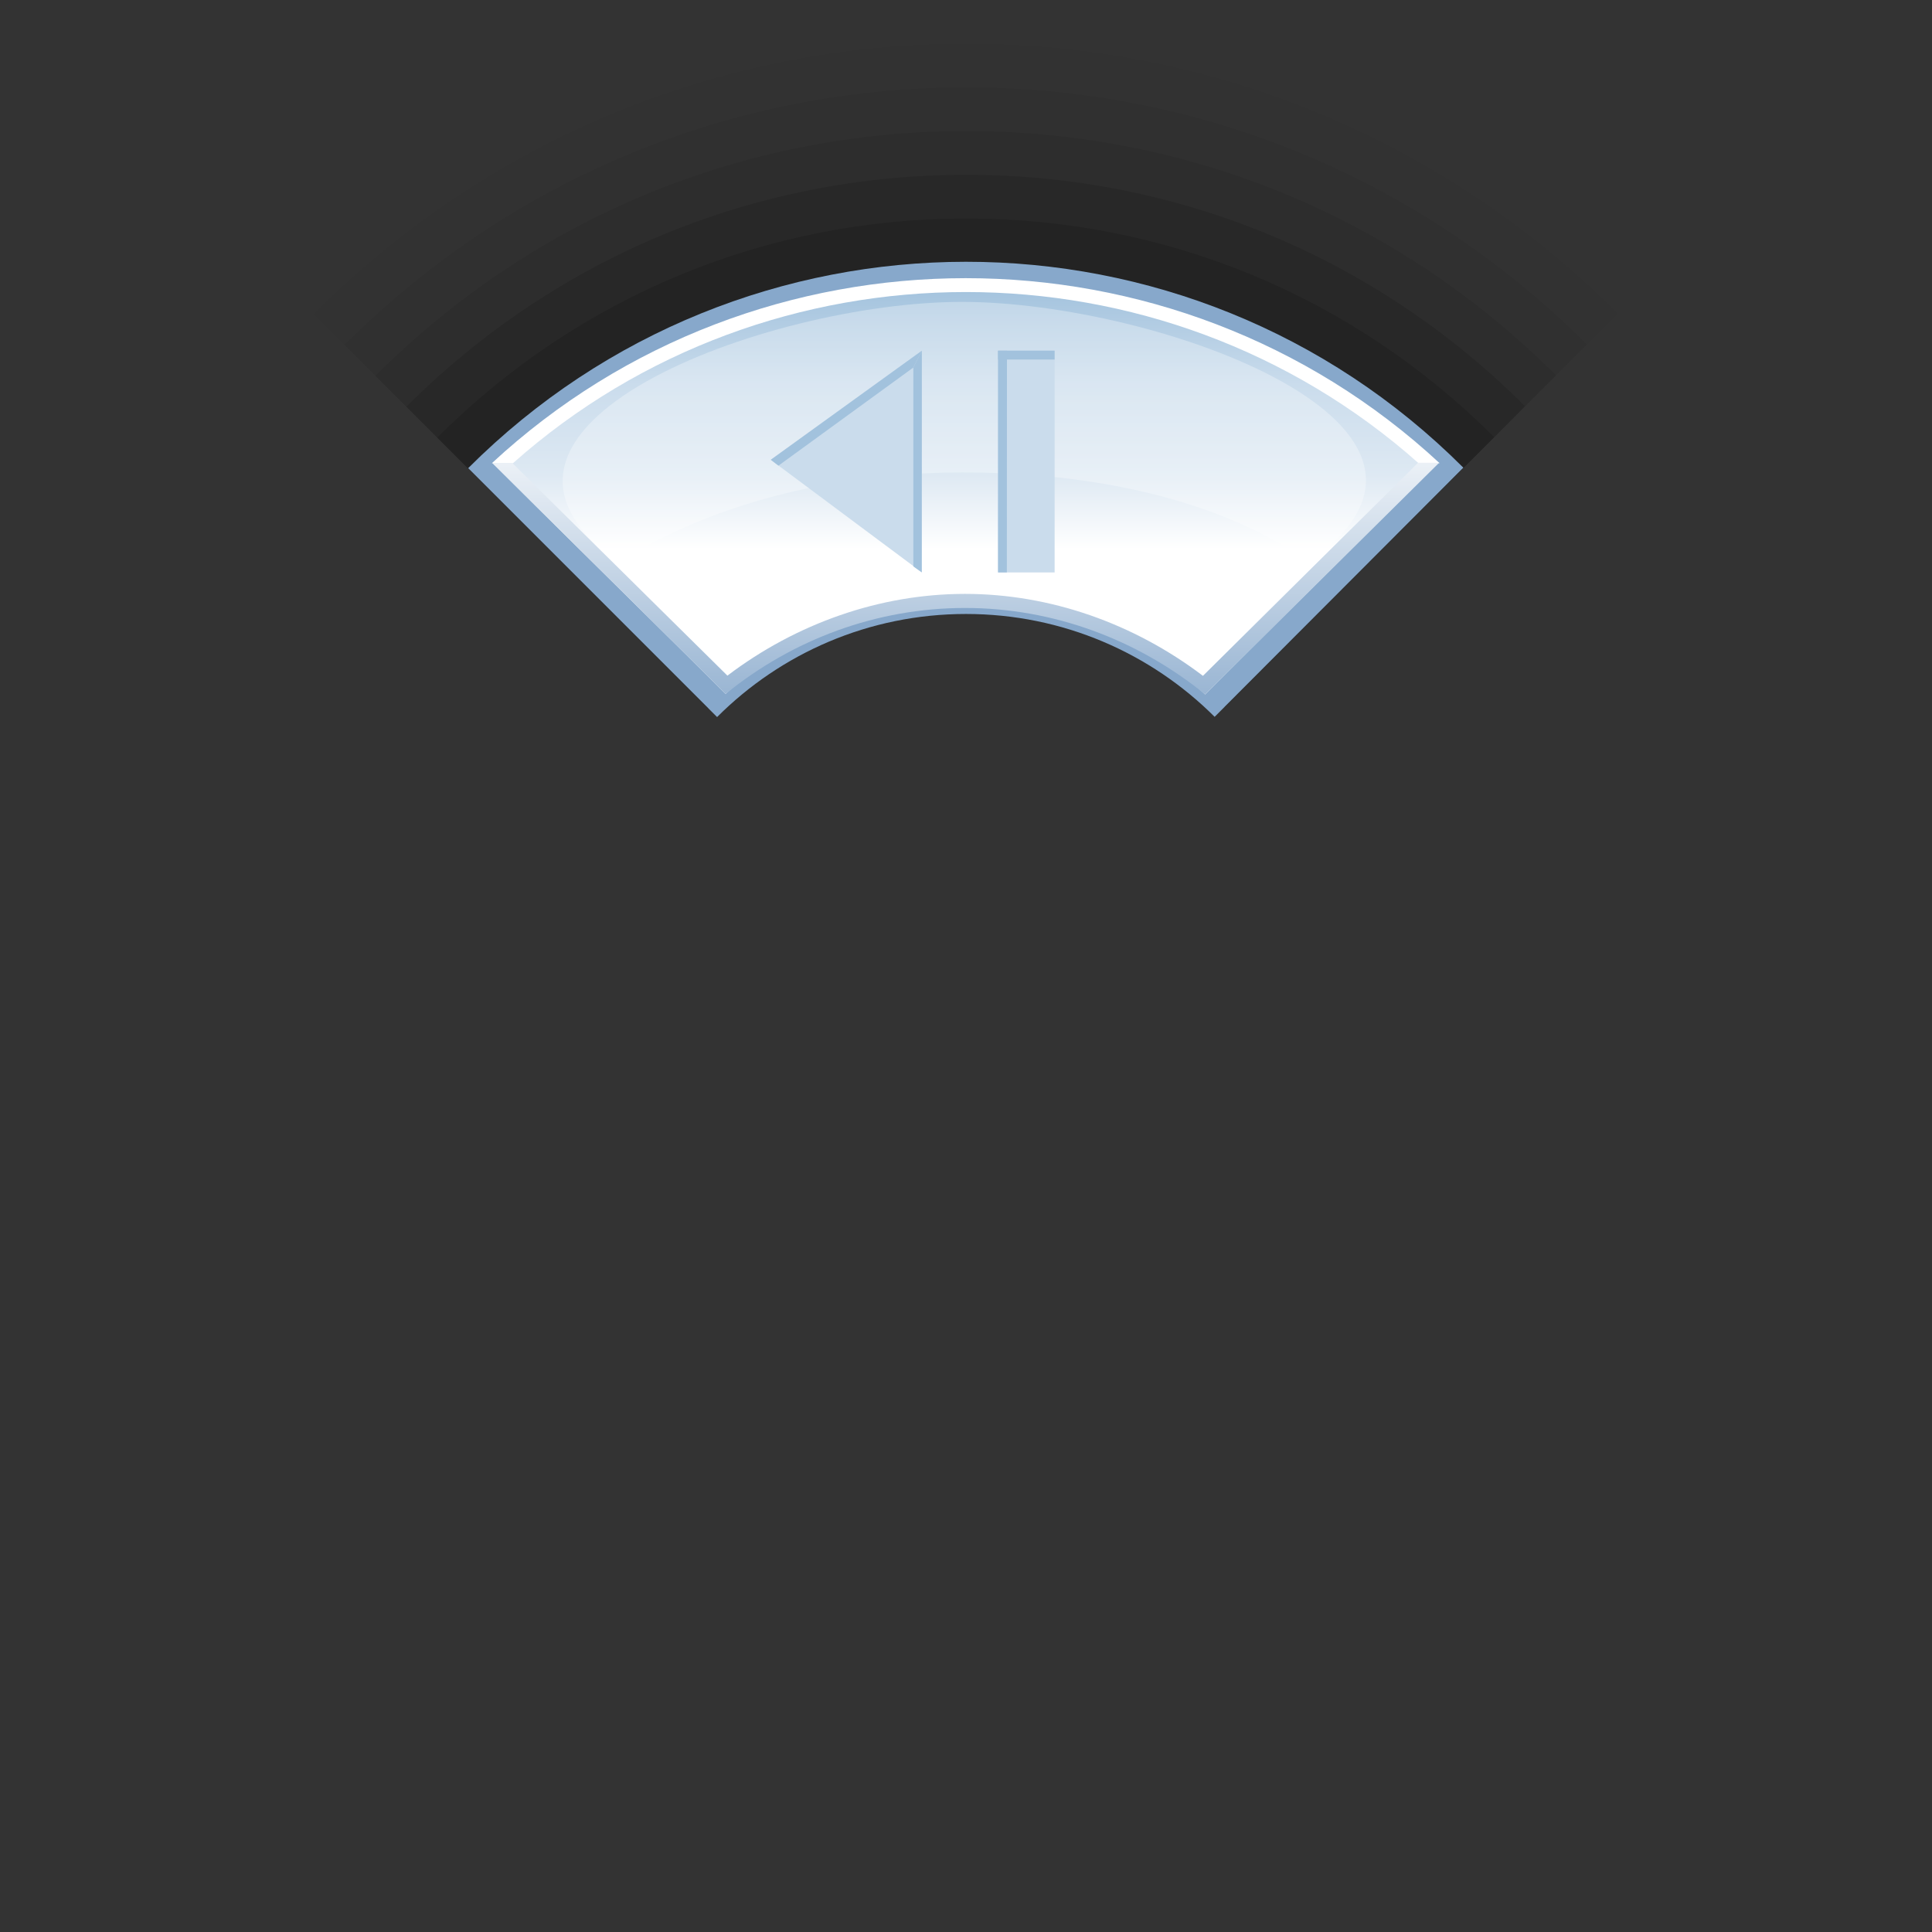 <?xml version="1.0" encoding="UTF-8"?>
<!DOCTYPE svg PUBLIC "-//W3C//DTD SVG 1.1 Tiny//EN" "http://www.w3.org/Graphics/SVG/1.1/DTD/svg11-tiny.dtd">
<svg width="96" height="96" viewBox="0 0 96 96">
<rect x="0" y="0" width="96" height="96" fill="#333333" stroke="none"/>
<path d="M14.049,14.071l21.133,21.132c0.843-0.843,6.58-5.673,12.815-5.673c6.205,0,12.008,4.775,12.852,5.618 l21.073-21.101C72.865,4.988,60.82,0,48.008,0C35.181,0,23.12,4.998,14.049,14.071z" fill-opacity="0.01" />
<path d="M15.584,15.606l19.598,19.597c1.253-1.253,6.934-5.673,12.815-5.673c5.821,0,11.598,4.366,12.852,5.618 l19.536-19.566C71.74,6.933,60.241,2.171,48.008,2.171C35.761,2.171,24.246,6.943,15.584,15.606z" fill-opacity="0.02" />
<path d="M17.119,17.141l18.063,18.062c1.663-1.664,7.295-5.673,12.815-5.673c5.403,0,11.187,3.958,12.852,5.618 L78.85,17.116C70.614,8.878,59.66,4.342,48.008,4.342C36.341,4.343,25.371,8.888,17.119,17.141z" fill-opacity="0.04" />
<path d="M18.655,18.676l16.526,16.526c2.073-2.074,7.771-5.673,12.815-5.673c5.019,0,10.778,3.549,12.852,5.618 l16.466-16.496C69.489,10.824,59.08,6.514,48.008,6.514C36.921,6.514,26.497,10.833,18.655,18.676z" fill-opacity="0.07" />
<path d="M20.19,20.211l14.991,14.991c2.482-2.483,8.279-5.673,12.815-5.673c4.498,0,10.368,3.14,12.852,5.618 l14.932-14.96C68.363,12.77,58.5,8.685,48.008,8.685C37.501,8.685,27.622,12.778,20.19,20.211z" fill-opacity="0.11" />
<path d="M48.008,10.856c-9.927,0-19.261,3.868-26.283,10.891l13.457,13.456c2.893-2.894,8.724-5.673,12.815-5.673 c3.933,0,9.958,2.731,12.852,5.618l13.396-13.425C67.239,14.715,57.92,10.856,48.008,10.856z" fill-opacity="0.13" />
<path d="M48,30.508c4.823,0,9.191,1.953,12.355,5.111l12.357-12.381C59.064,9.588,36.925,9.599,23.264,23.262 L35.632,35.63C38.796,32.465,43.169,30.508,48,30.508z" fill="#87A8CB"/>
<linearGradient id="_3" gradientUnits="userSpaceOnUse" x1="47.95" y1="29.7" x2="47.95" y2="13.66">
<stop stop-color="#FFFFFF" offset="0.15"/>
<stop stop-color="#DEE9F3" offset="0.38"/>
<stop stop-color="#CADCEC" offset="0.66"/>
<stop stop-color="#A2C2DD" offset="0.97"/>
</linearGradient>
<path d="M47.837,13.894c-8.748,0-17.043,3.294-23.367,9.118c1.029,1.042,10.649,10.519,11.587,11.468 c3.341-3.098,7.106-4.778,11.666-4.778c4.554,0,8.822,1.714,12.162,4.806c0.938-0.951,10.522-10.449,11.55-11.491 C65.082,17.009,56.572,13.894,47.837,13.894z" fill="url(#_3)"/>
<path d="M71.534,23.016c-13.22-12.265-33.885-12.252-47.092,0h1.046c12.761-11.333,32.229-11.346,45.001,0 H71.534z" fill="#FFFFFF"/>
<linearGradient id="_4" gradientUnits="userSpaceOnUse" x1="47.99" y1="37.24" x2="47.99" y2="20.14">
<stop stop-color="#87A8CB" offset="0"/>
<stop stop-color="#FFFFFF" offset="1"/>
</linearGradient>
<path d="M70.464,22.994c-0.897,0.882-9.974,9.88-10.69,10.588c-3.435-2.605-7.592-4.072-11.821-4.072 c-4.225,0-8.378,1.463-11.808,4.062c-0.558-0.55-9.72-9.609-10.684-10.56H24.47c1.32,1.305,10.482,10.375,11.587,11.468 c3.36-2.725,7.521-4.27,11.896-4.27c4.38,0,8.57,1.564,11.933,4.297c1.107-1.093,10.301-10.208,11.624-11.513H70.464z" fill="url(#_4)"/>
<path d="M64.982,27.963c0,0-5.097-4.487-17.141-4.487c-10.979,0-17.073,4.487-17.073,4.487 c-9.488-6.681,7.314-12.962,17.028-12.962C57.508,15.001,74.723,21.22,64.982,27.963z" fill="#FFFFFF" fill-opacity="0.3" />
<polygon fill="#CADCEC" points="45.806,17.425 45.806,28.442 38.3,22.846 "/>
<polygon fill="#A2C2DD" points="45.806,17.425 45.384,18.262 38.68,23.139 38.3,22.846 "/>
<polygon fill="#A2C2DD" points="45.799,28.438 45.384,28.146 45.384,18.262 45.806,17.425 "/>
<rect fill="#CADCEC" height="11.017" width="2.81" x="49.594" y="17.427"/>
<rect fill="#A2C2DD" height="0.443" width="2.81" x="49.594" y="17.422"/>
<polygon fill="#A2C2DD" points="50.03,28.442 49.592,28.442 49.592,17.429 50.036,17.429 "/>
</svg>